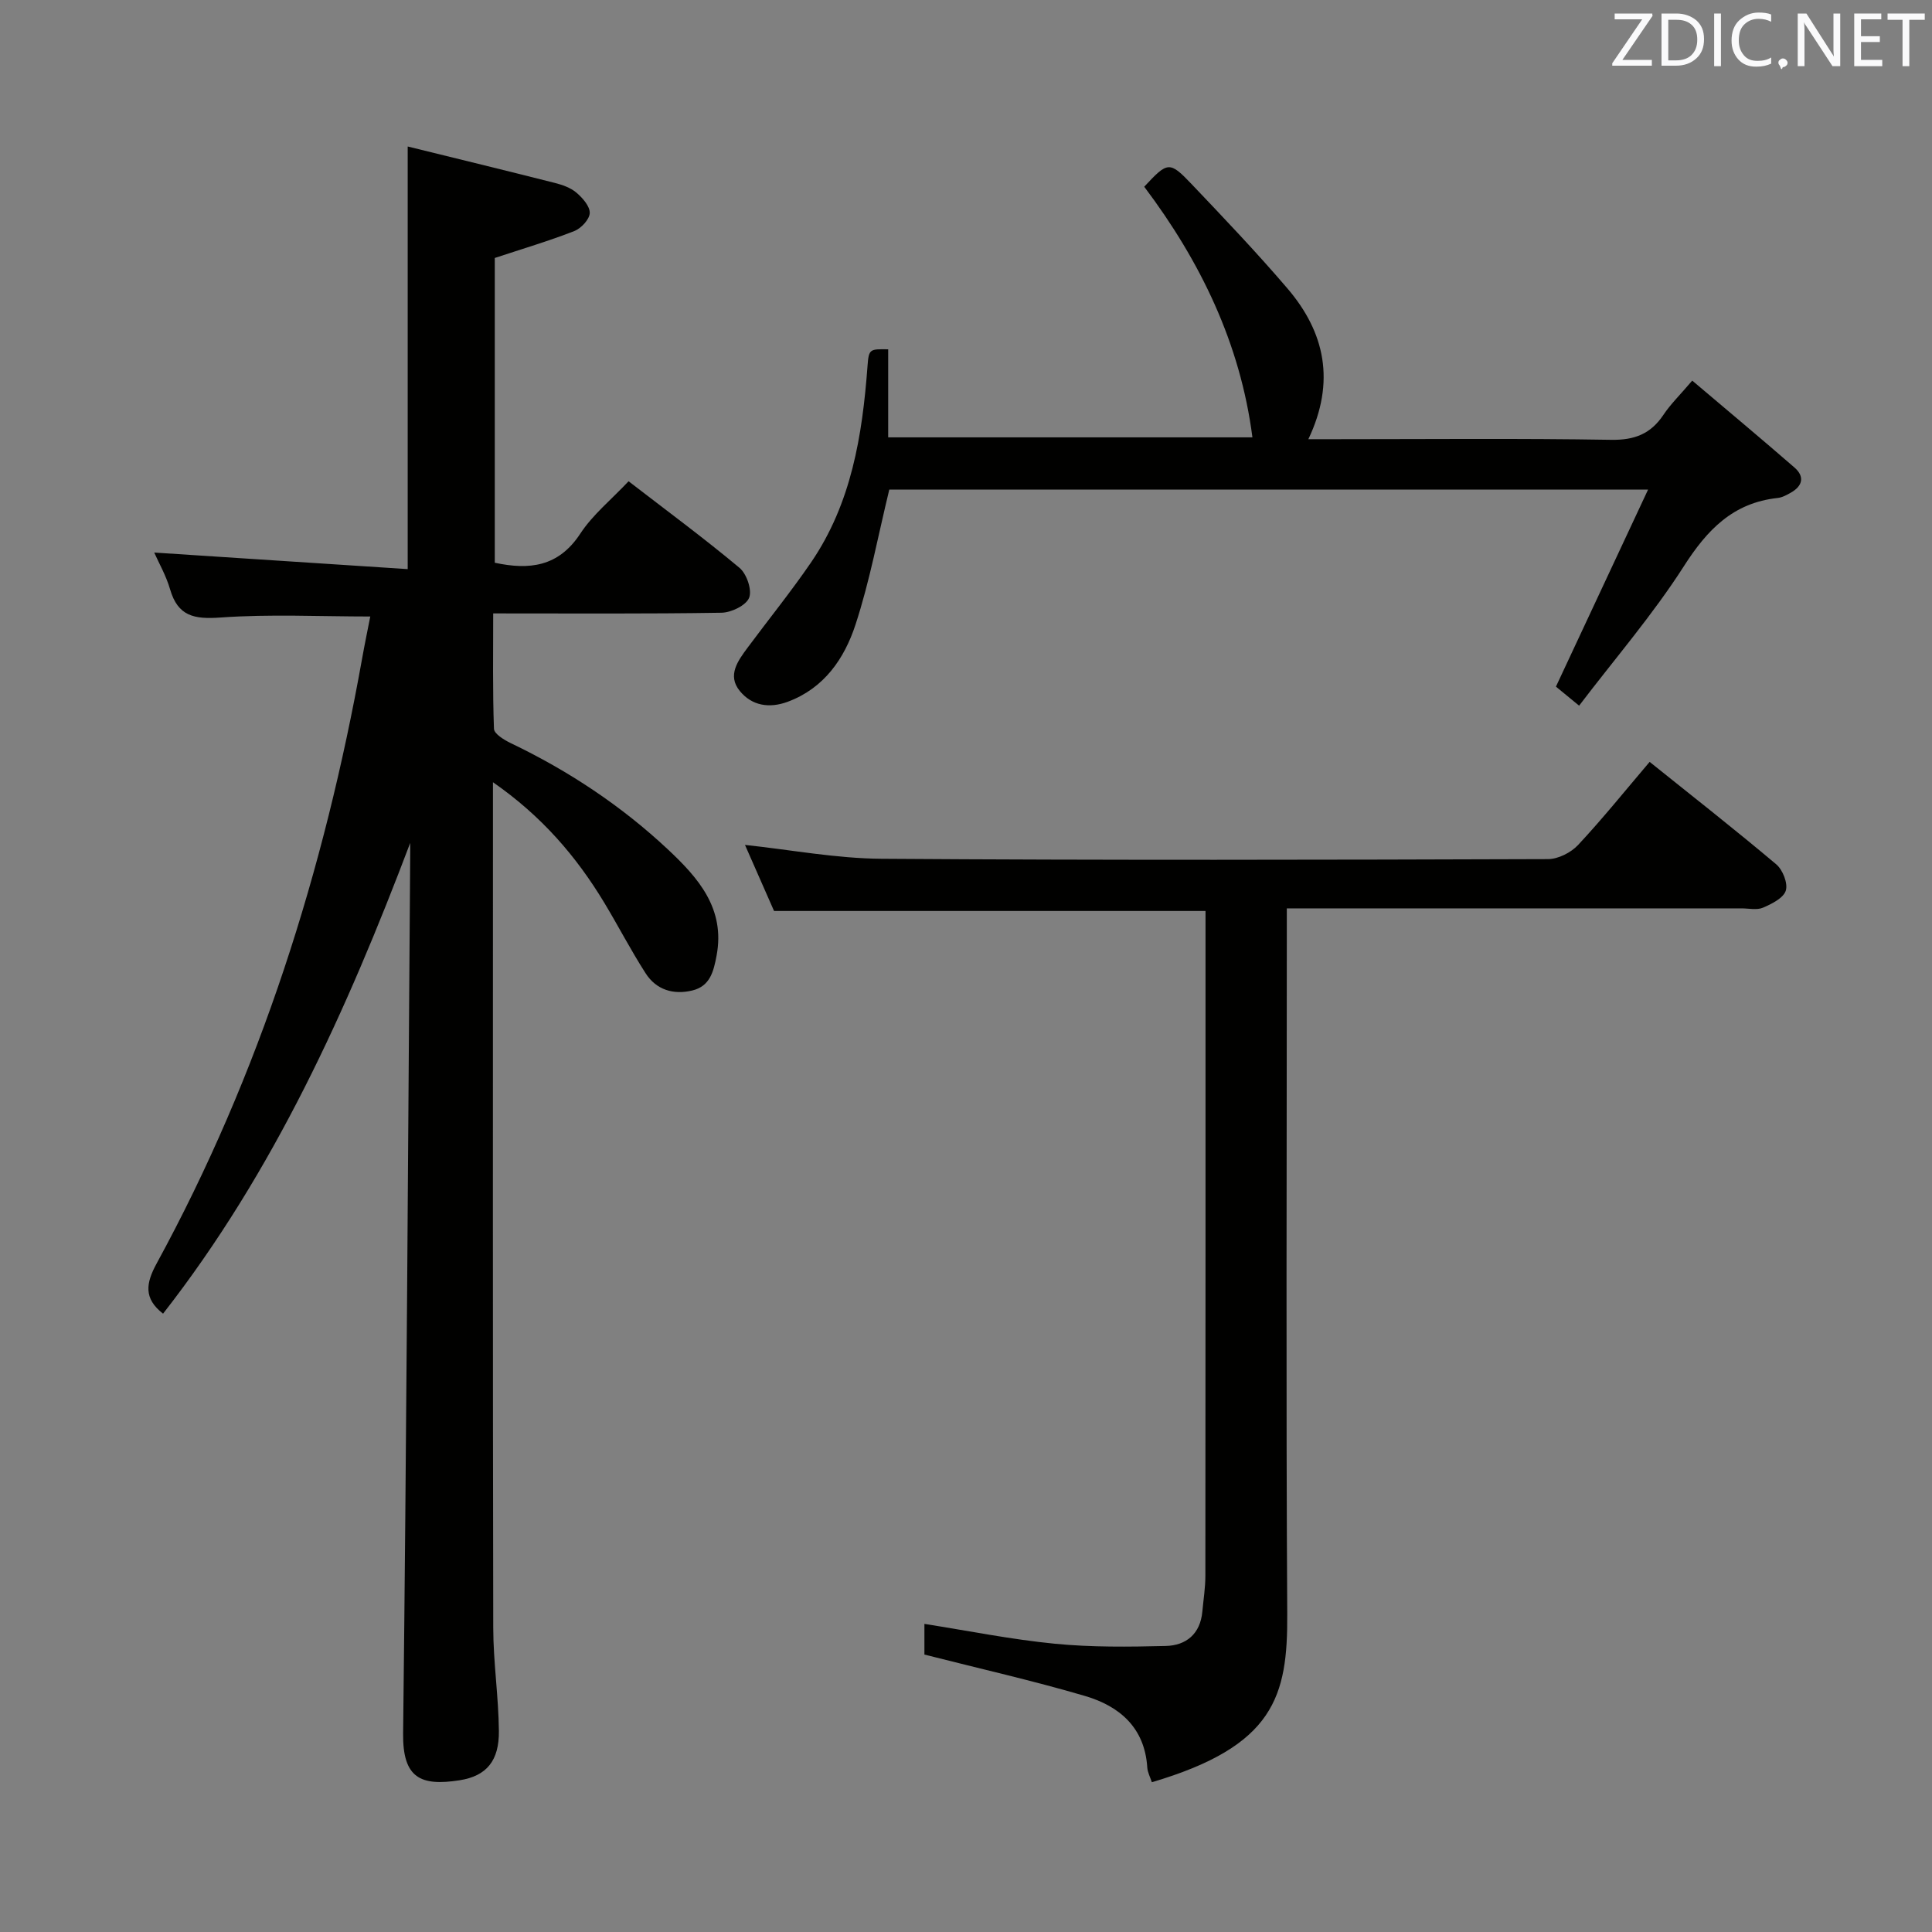 <svg enable-background="new 0 0 400 400" viewBox="0 0 400 400" xmlns="http://www.w3.org/2000/svg"><rect x="0" y="0" width="400" height="400" fill="#808080" stroke="none"/><path d="m84.93 174.52c-13.12 34.64-28.23 68.09-51.17 97.46-4.08-3.16-3.54-6.33-1.34-10.37 21.43-39.29 34.7-81.39 42.56-125.31.52-2.93 1.13-5.85 1.68-8.66-10.45 0-20.78-.52-31.01.21-5.44.39-8.82-.25-10.44-5.85-.82-2.84-2.35-5.48-3.28-7.6 17.34 1.13 34.88 2.28 52.48 3.43 0-29.73 0-58.11 0-87.5 10.25 2.52 20.34 4.98 30.41 7.53 1.59.4 3.3.99 4.51 2.02 1.28 1.08 2.82 2.83 2.77 4.23-.05 1.32-1.79 3.18-3.2 3.73-5.21 2.04-10.6 3.63-16.46 5.57v63.1c7.13 1.53 13.18.87 17.7-6.02 2.59-3.95 6.45-7.07 10-10.85 7.84 6.05 15.59 11.76 22.96 17.92 1.49 1.24 2.64 4.59 2 6.2-.63 1.59-3.71 3.07-5.73 3.1-15.49.25-30.98.14-47.26.14 0 8.08-.13 15.99.16 23.89.04 1.05 2.11 2.31 3.48 2.97 11.95 5.72 22.89 12.97 32.54 22.01 6.24 5.85 11.91 12.22 10.07 21.98-.62 3.28-1.34 6.33-5.03 7.22-3.92.94-7.46-.13-9.66-3.56-3.05-4.74-5.65-9.78-8.56-14.61-5.79-9.59-12.95-17.94-23.05-24.95v5.6c0 56.48-.05 112.97.06 169.45.01 7.13 1.1 14.25 1.17 21.38.06 6.08-2.46 9.32-8.16 10.21-8.01 1.24-11.78-.42-11.67-9.7.7-60.79 1.02-121.58 1.47-182.37.01-.68 0-1.34 0-2z" fill="#010100"/><path d="m249.59 188.61c-30.13 0-59.56 0-89.33 0-1.91-4.34-3.98-9.04-6.02-13.68 9.49 1.01 18.9 2.81 28.32 2.87 45.98.32 91.97.22 137.95.07 2.1-.01 4.74-1.35 6.21-2.92 5.09-5.45 9.78-11.29 14.82-17.21 8.91 7.15 17.68 14.02 26.2 21.2 1.35 1.13 2.46 3.93 1.99 5.45-.48 1.54-2.9 2.75-4.71 3.53-1.27.55-2.95.15-4.45.15-29.32 0-58.65 0-87.97 0-1.82 0-3.64 0-6.18 0v6.66c0 46.48-.18 92.97.09 139.45.1 17.04-2.65 27.32-28.03 34.81-.33-1.02-.89-2.03-.95-3.08-.53-8.21-5.73-12.66-12.83-14.76-10.77-3.17-21.75-5.65-33.31-8.59 0-1.23 0-3.79 0-6.35 9.04 1.42 17.99 3.23 27.02 4.11 7.59.74 15.3.65 22.94.46 4.24-.1 7.16-2.5 7.58-7.11.23-2.48.63-4.96.63-7.44.04-44.15.03-88.3.03-132.45 0-1.79 0-3.57 0-5.17z" fill="#010100"/><path d="m350.36 78.8c7.3 6.19 14.29 12.02 21.16 17.99 2.14 1.86 1.72 3.81-.73 5.2-.86.49-1.8 1.01-2.75 1.11-9.24 1-14.59 6.58-19.44 14.17-6.4 10-14.24 19.08-21.66 28.83-2.4-1.97-3.91-3.21-4.8-3.94 6.34-13.55 12.5-26.72 19.08-40.8-53.65 0-105.67 0-157.1 0-2.32 9.51-4.04 18.97-7.02 28.03-2.29 6.96-6.47 13.1-14 15.9-3.84 1.42-7.44.83-9.94-2.24-2.64-3.23-.38-6.25 1.64-8.98 4.36-5.87 8.97-11.57 13.1-17.6 8.37-12.23 10.64-26.29 11.71-40.68.26-3.55.45-3.53 4.28-3.47v18.23h75.41c-2.5-19.41-10.75-36.42-22.4-51.89 4.84-5.21 5.23-5.35 9.77-.58 6.75 7.09 13.52 14.2 19.88 21.64 7.77 9.08 9.99 19.31 4.33 31.21h5.67c19 0 38-.19 57 .13 4.86.08 8.21-1.22 10.85-5.18 1.46-2.19 3.4-4.07 5.96-7.08z" fill="#010100"/><g fill="#fafafb"><path d="m342.2 3.2-6.3 9.2h6.1v1.2h-8.2v-.5l6.2-9.1h-5.7v-1.2h7.8v.4z"/><path d="m344 13.7v-10.9h3.1c1.6 0 3 .5 4.1 1.4 1.1 1 1.6 2.2 1.6 3.9s-.5 3-1.6 4-2.5 1.5-4.2 1.5h-3zm1.4-9.6v8.4h1.6c1.4 0 2.5-.4 3.2-1.1.8-.8 1.2-1.8 1.2-3.2s-.4-2.4-1.2-3.1-1.8-1-3.1-1z"/><path d="m356.3 2.8v10.9h-1.4v-10.9z"/><path d="m366.6 13.2c-.8.4-1.8.6-3 .6-1.6 0-2.8-.5-3.7-1.5s-1.4-2.3-1.4-3.9c0-1.7.5-3.2 1.6-4.2s2.4-1.6 4-1.6c1 0 1.9.1 2.6.4v1.5c-.8-.4-1.6-.6-2.6-.6-1.2 0-2.2.4-3 1.2s-1.1 1.9-1.1 3.3c0 1.3.4 2.3 1.1 3.1s1.6 1.1 2.8 1.1c1.1 0 2-.2 2.8-.7v1.3z"/><path d="m368.2 13c0-.3.1-.5.3-.6.2-.2.4-.3.6-.3.3 0 .5.1.7.3s.3.4.3.6-.1.5-.3.6c-.2.2-.4.3-.7.3-.3 1-.5-.1-.6-.3-.2-.2-.3-.4-.3-.6z"/><path d="m381.1 13.7h-1.7l-5.5-8.4c-.2-.2-.3-.5-.4-.7 0 .2.1.8.1 1.5v7.6h-1.4v-10.9h1.8l5.3 8.3c.3.4.4.6.4.8 0-.3-.1-.8-.1-1.6v-7.5h1.4v10.9z"/><path d="m389.7 13.7h-5.8v-10.9h5.6v1.2h-4.2v3.5h3.9v1.2h-3.9v3.7h4.4z"/><path d="m398.4 4.1h-3.1v9.6h-1.4v-9.6h-3.1v-1.3h7.7v1.3z"/></g></svg>